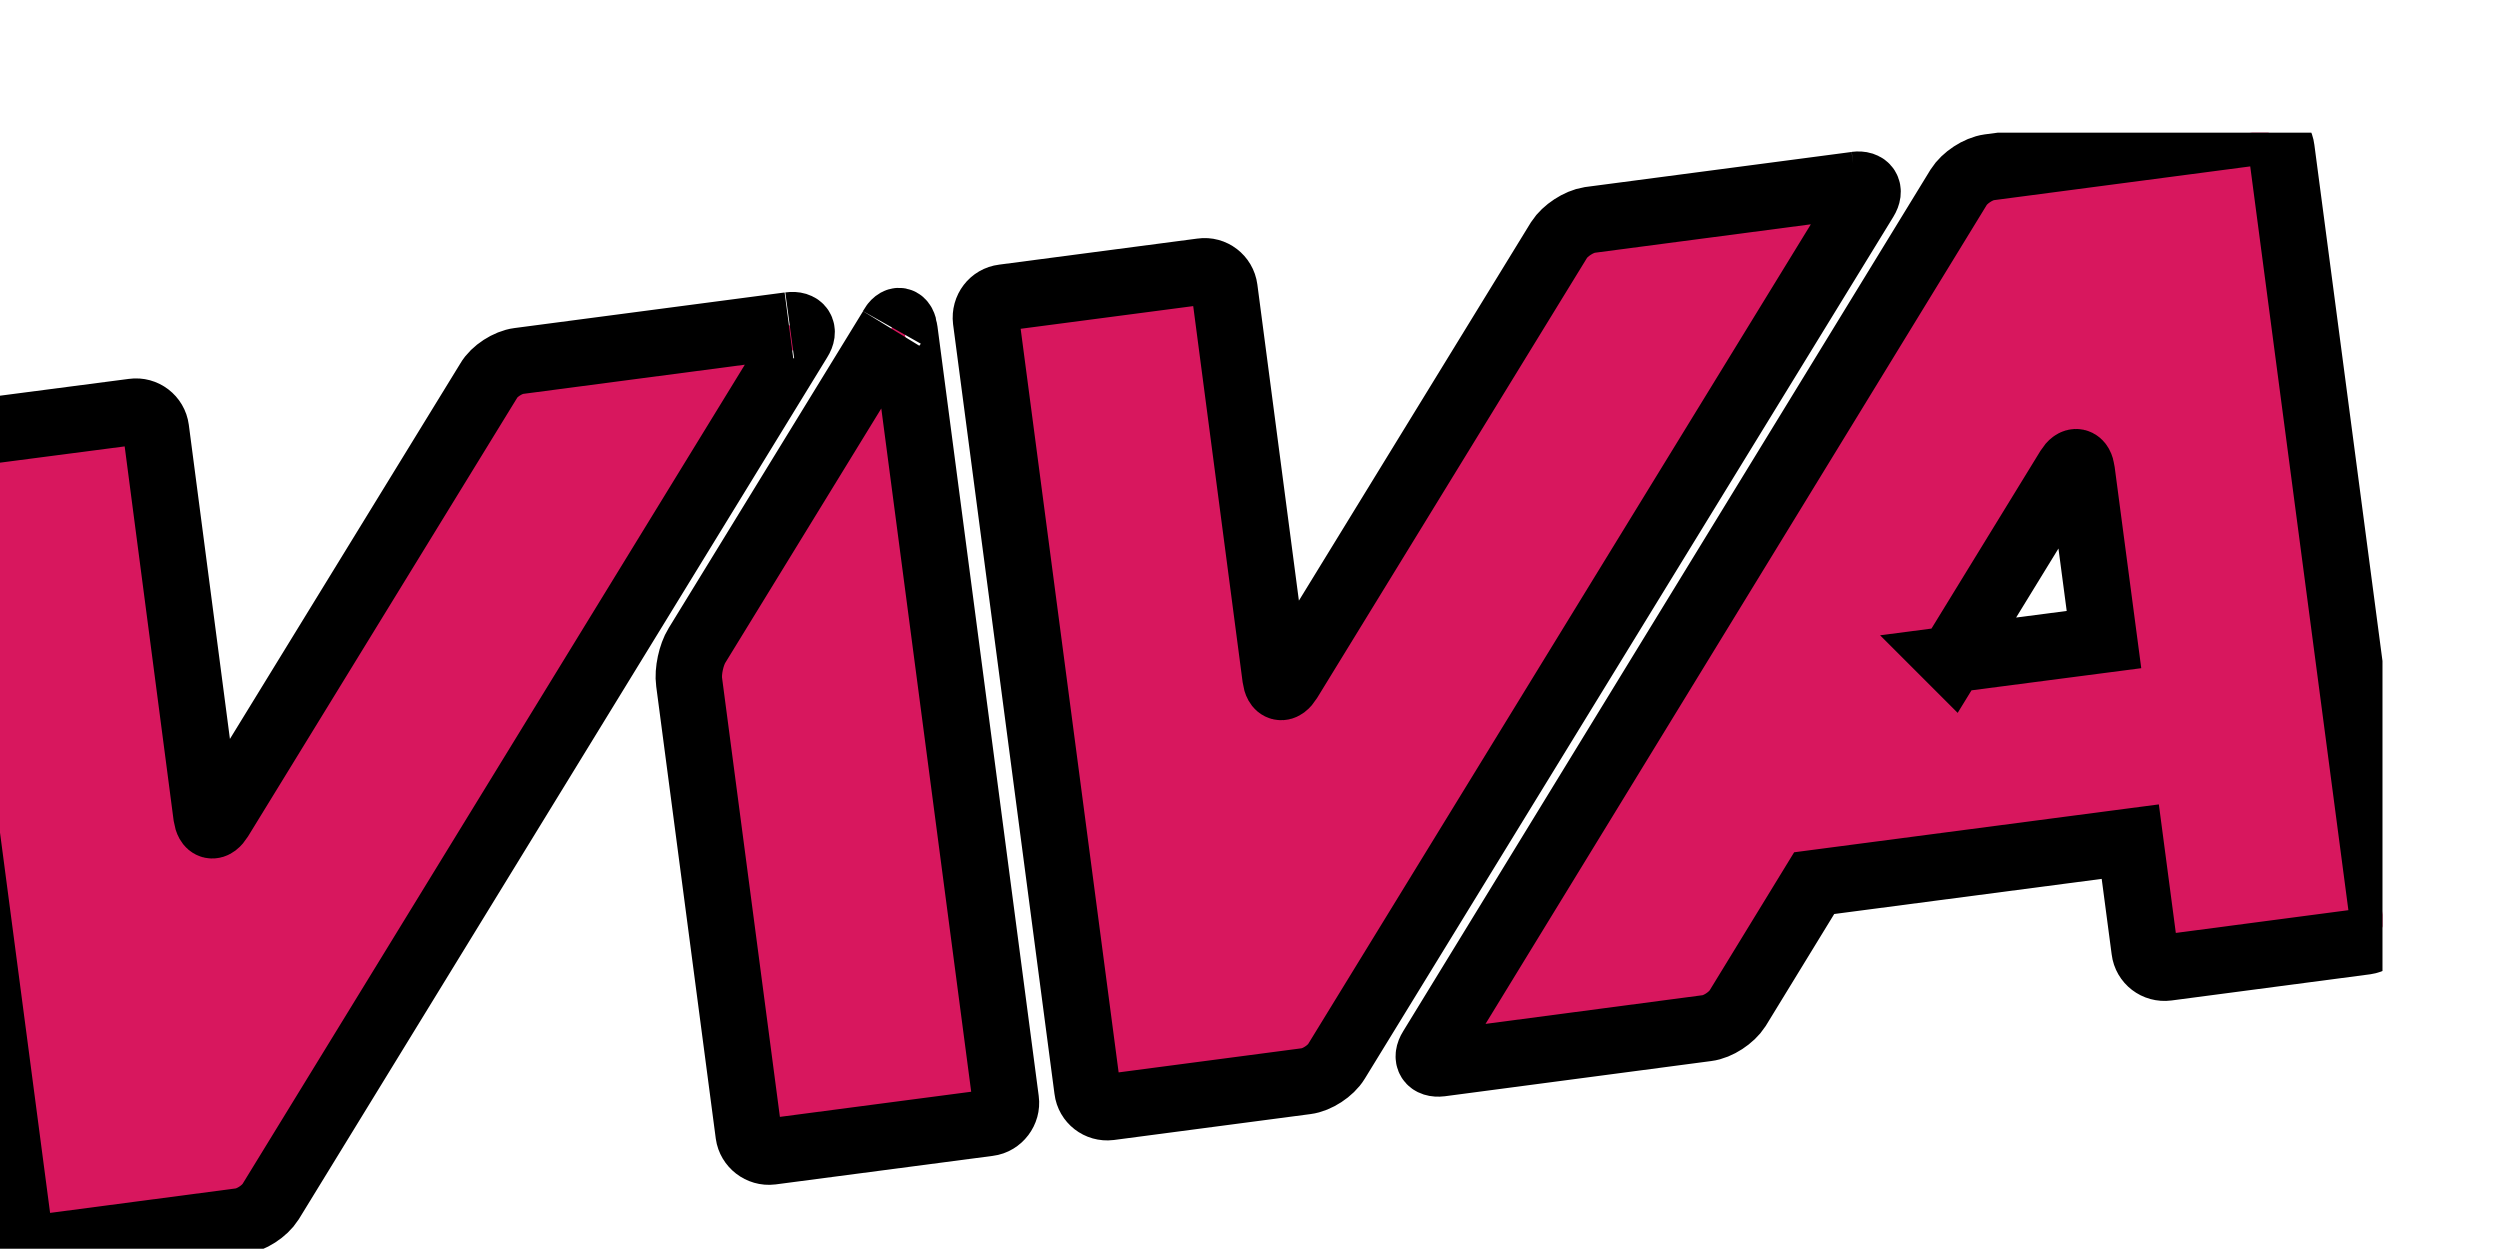 <svg xmlns="http://www.w3.org/2000/svg" width="128" height="64"><defs><clipPath id="a"><path d="M443.212 259.637h37.136v16.806h-37.136v-16.806z"/></clipPath></defs><g clip-path="url(#a)" transform="matrix(3.4 0 0 -3.4 -1511.2 946.7)" stroke="null"><path fill="#d8175e" d="M457.893 273.493l-2.927-4.772c-.087-.14-.14-.39-.118-.55l.897-6.81c.022-.16.174-.28.34-.26l3.272.43c.164.02.282.18.26.34l-1.526 11.597c-.02.166-.11.185-.19.043m-1.55.03l-4.07-.536c-.16-.02-.37-.153-.45-.295l-4.05-6.6c-.09-.144-.174-.125-.2.04l-.763 5.83c-.022.165-.174.283-.34.26l-2.99-.39c-.164-.025-.28-.177-.26-.34l1.527-11.595c.025-.165.177-.28.34-.26l2.99.394c.167.02.37.153.46.295l7.958 12.98c.088.14.024.24-.14.218m16.056 2.115l-4.01-.528c-.166-.026-.37-.16-.46-.3l-4.07-6.636c-.09-.145-.177-.125-.2.04l-.77 5.86c-.022.166-.175.284-.34.26l-2.99-.393c-.164-.02-.28-.17-.26-.34l1.527-11.59c.02-.164.17-.28.334-.26l2.96.39c.163.02.37.155.456.298l7.96 12.98c.086.14.023.24-.14.22m1.44-7.15l1.766 2.88c.087.14.176.12.197-.043l.335-2.535-2.3-.3zm4.64 7.95l-4.07-.536c-.167-.023-.37-.157-.46-.3l-7.94-12.973c-.088-.14-.024-.24.14-.22l4.01.53c.165.02.37.156.46.297l1.154 1.886 4.76.625.216-1.636c.02-.165.172-.282.34-.26l2.99.394c.16.023.28.175.26.34l-1.53 11.594c-.02.165-.174.28-.34.26"/></g></svg>